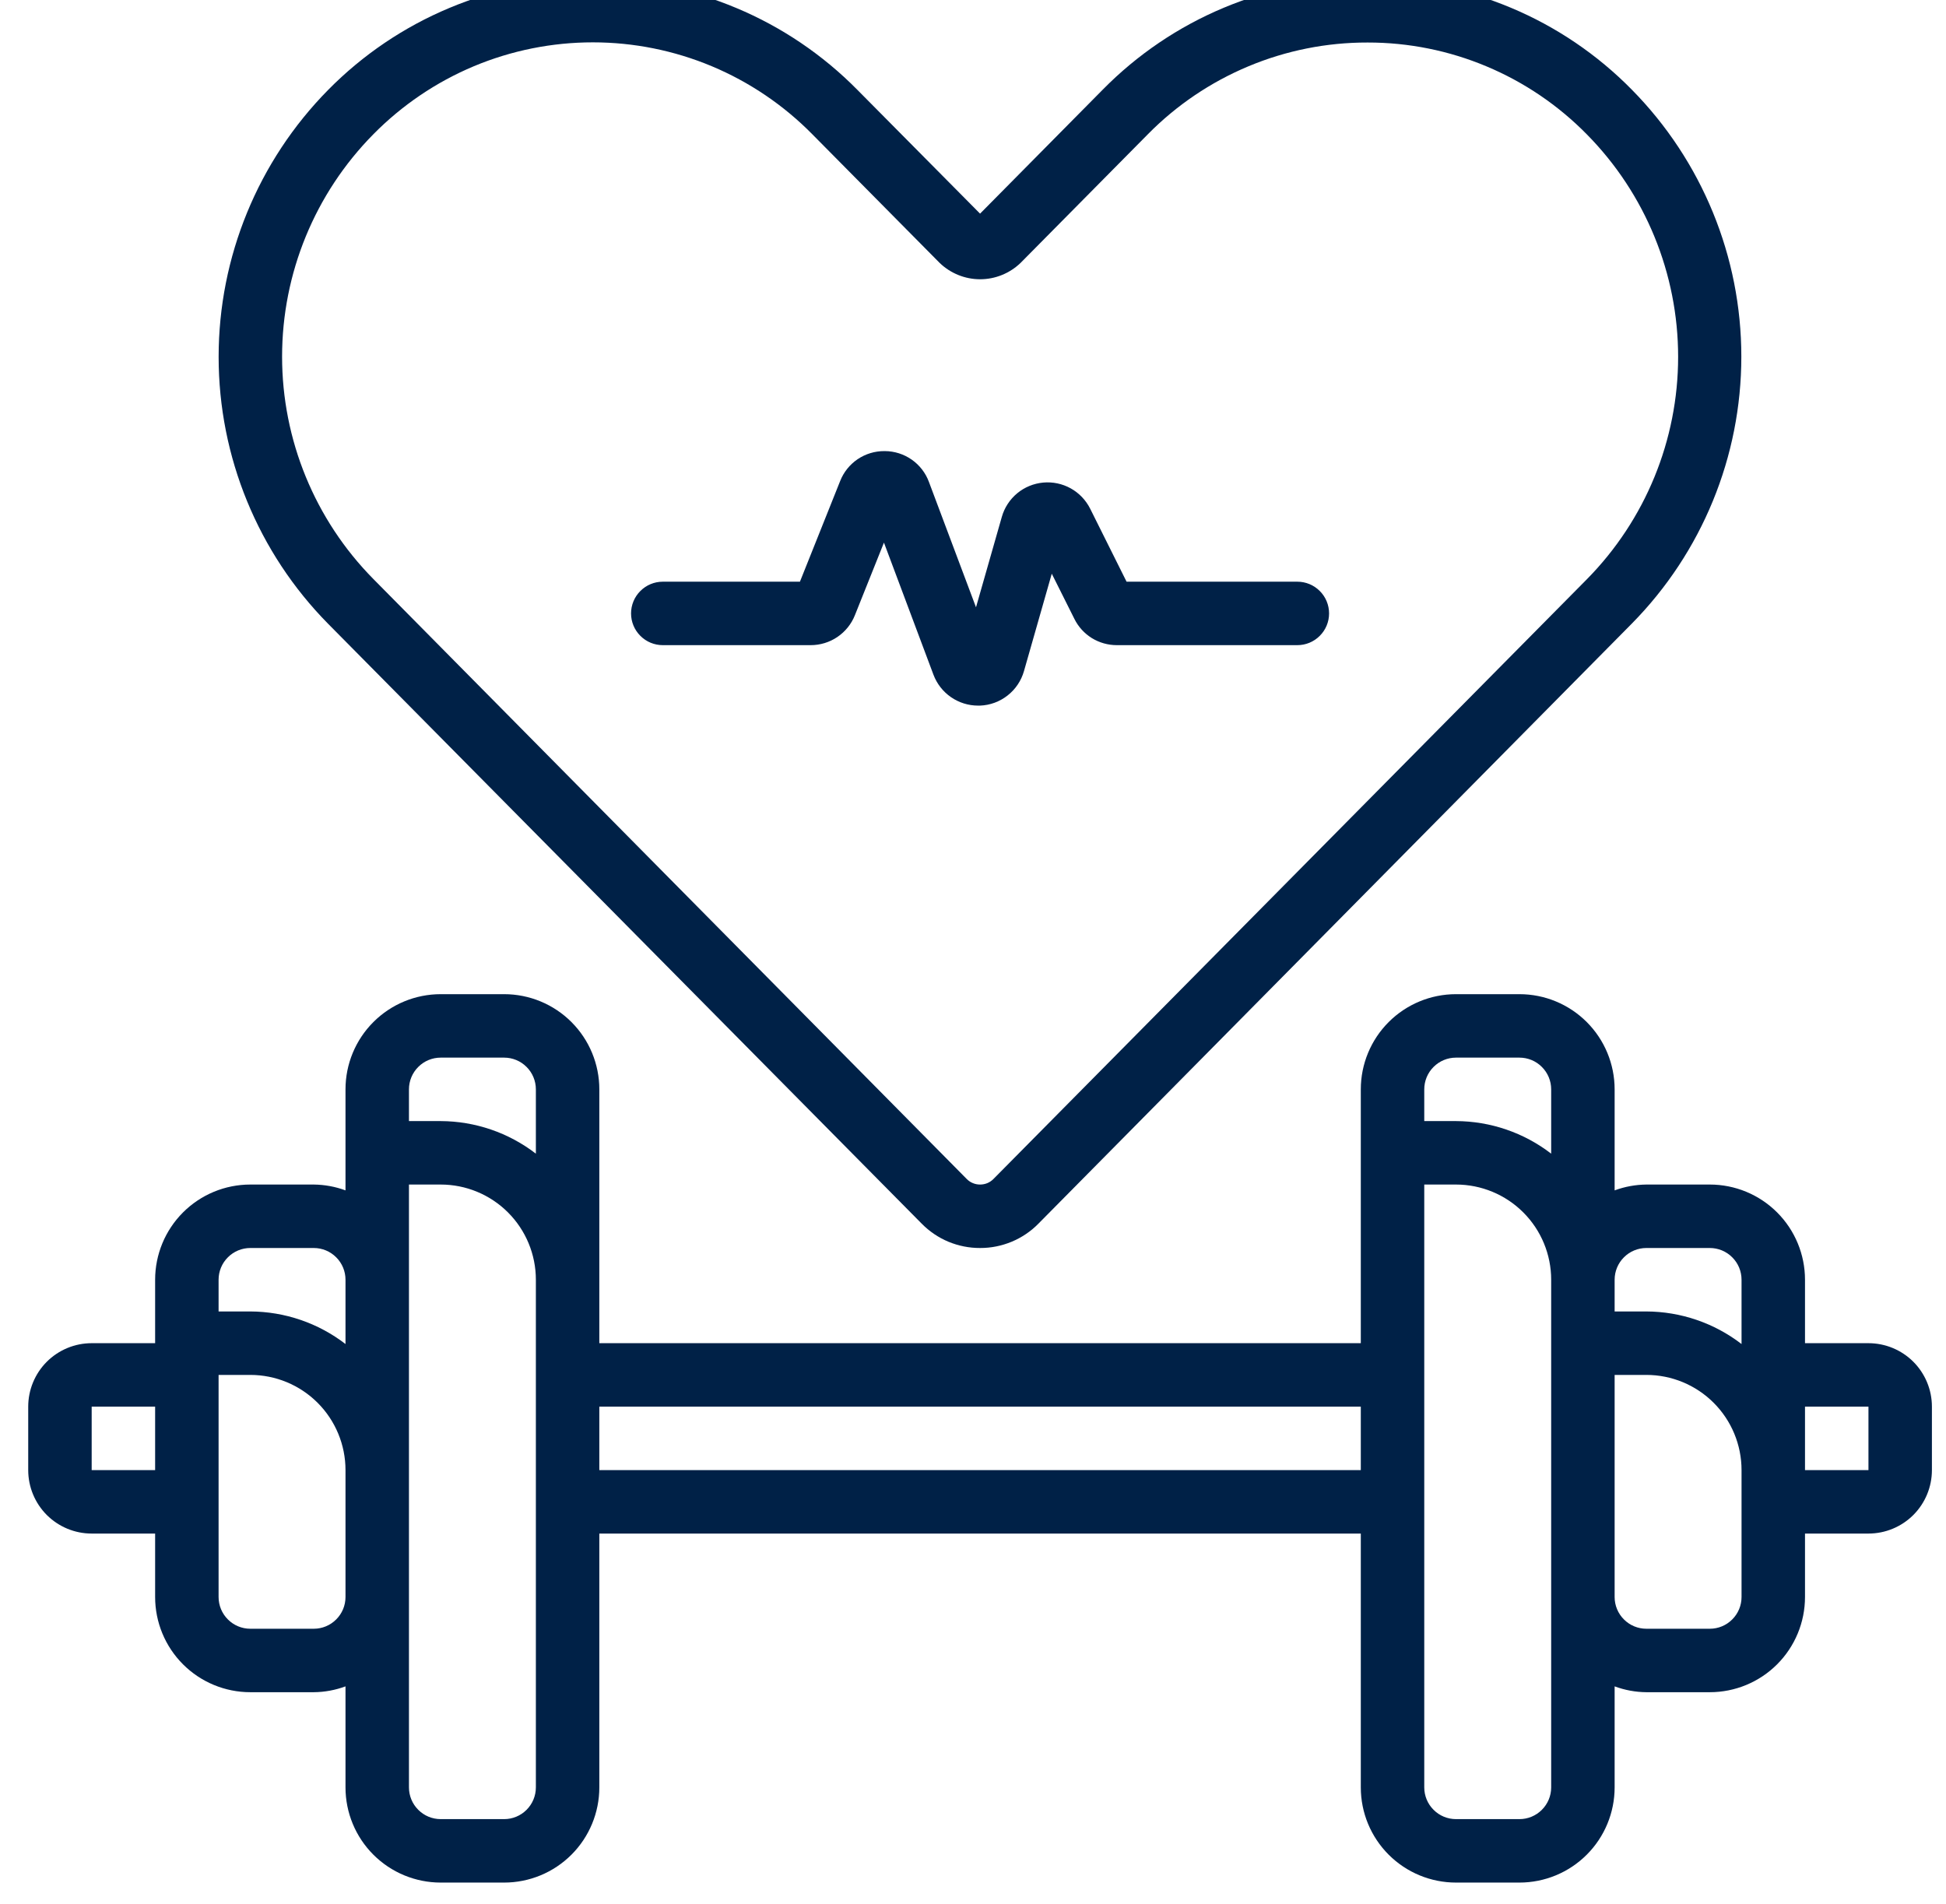 <svg width="46" height="45" viewBox="0 0 46 45" fill="none" xmlns="http://www.w3.org/2000/svg">
<g clip-path="url(#clip0_205_6495)">
<path d="M44.167 31.75H42.667V30.25C42.667 29.653 42.43 29.081 42.008 28.659C41.586 28.237 41.014 28 40.417 28H38.917C38.661 28.003 38.407 28.049 38.167 28.138V25.75C38.167 25.153 37.93 24.581 37.508 24.159C37.086 23.737 36.514 23.5 35.917 23.5H34.417C33.82 23.5 33.248 23.737 32.826 24.159C32.404 24.581 32.167 25.153 32.167 25.75V31.75H14.167V25.75C14.167 25.153 13.93 24.581 13.508 24.159C13.086 23.737 12.514 23.5 11.917 23.5H10.417C9.82 23.5 9.248 23.737 8.826 24.159C8.404 24.581 8.167 25.153 8.167 25.75V28.138C7.927 28.049 7.673 28.003 7.417 28H5.917C5.32 28 4.748 28.237 4.326 28.659C3.904 29.081 3.667 29.653 3.667 30.25V31.75H2.167C1.769 31.75 1.388 31.908 1.106 32.189C0.825 32.471 0.667 32.852 0.667 33.25L0.667 34.75C0.667 35.148 0.825 35.529 1.106 35.811C1.388 36.092 1.769 36.25 2.167 36.25H3.667V37.75C3.667 38.347 3.904 38.919 4.326 39.341C4.748 39.763 5.32 40 5.917 40H7.417C7.673 39.998 7.927 39.951 8.167 39.862V42.25C8.167 42.847 8.404 43.419 8.826 43.841C9.248 44.263 9.82 44.5 10.417 44.5H11.917C12.514 44.5 13.086 44.263 13.508 43.841C13.93 43.419 14.167 42.847 14.167 42.25V36.25H32.167V42.25C32.167 42.847 32.404 43.419 32.826 43.841C33.248 44.263 33.82 44.5 34.417 44.5H35.917C36.514 44.5 37.086 44.263 37.508 43.841C37.93 43.419 38.167 42.847 38.167 42.25V39.862C38.407 39.951 38.661 39.998 38.917 40H40.417C41.014 40 41.586 39.763 42.008 39.341C42.43 38.919 42.667 38.347 42.667 37.75V36.25H44.167C44.565 36.25 44.946 36.092 45.228 35.811C45.509 35.529 45.667 35.148 45.667 34.75V33.25C45.667 32.852 45.509 32.471 45.228 32.189C44.946 31.908 44.565 31.75 44.167 31.75ZM38.917 29.5H40.417C40.616 29.5 40.807 29.579 40.947 29.72C41.088 29.86 41.167 30.051 41.167 30.25V31.77C40.522 31.273 39.731 31.003 38.917 31H38.167V30.25C38.167 30.051 38.246 29.86 38.387 29.72C38.527 29.579 38.718 29.5 38.917 29.5ZM34.417 25H35.917C36.116 25 36.307 25.079 36.447 25.22C36.588 25.36 36.667 25.551 36.667 25.75V27.27C36.022 26.773 35.231 26.503 34.417 26.5H33.667V25.75C33.667 25.551 33.746 25.36 33.887 25.22C34.027 25.079 34.218 25 34.417 25ZM10.417 25H11.917C12.116 25 12.307 25.079 12.447 25.22C12.588 25.36 12.667 25.551 12.667 25.75V27.27C12.022 26.773 11.231 26.503 10.417 26.5H9.667V25.75C9.667 25.551 9.746 25.36 9.887 25.22C10.027 25.079 10.218 25 10.417 25ZM5.917 29.5H7.417C7.616 29.5 7.807 29.579 7.947 29.72C8.088 29.86 8.167 30.051 8.167 30.25V31.77C7.522 31.273 6.731 31.003 5.917 31H5.167V30.25C5.167 30.051 5.246 29.86 5.387 29.72C5.527 29.579 5.718 29.5 5.917 29.5ZM2.167 34.75V33.25H3.667V34.75H2.167ZM7.417 38.5H5.917C5.718 38.5 5.527 38.421 5.387 38.28C5.246 38.14 5.167 37.949 5.167 37.75V32.5H5.917C6.514 32.5 7.086 32.737 7.508 33.159C7.93 33.581 8.167 34.153 8.167 34.75V37.75C8.167 37.949 8.088 38.14 7.947 38.28C7.807 38.421 7.616 38.5 7.417 38.5ZM12.667 42.25C12.667 42.449 12.588 42.64 12.447 42.78C12.307 42.921 12.116 43 11.917 43H10.417C10.218 43 10.027 42.921 9.887 42.78C9.746 42.64 9.667 42.449 9.667 42.25V28H10.417C11.014 28 11.586 28.237 12.008 28.659C12.43 29.081 12.667 29.653 12.667 30.25V42.25ZM14.167 34.75V33.25H32.167V34.75H14.167ZM36.667 42.25C36.667 42.449 36.588 42.64 36.447 42.78C36.307 42.921 36.116 43 35.917 43H34.417C34.218 43 34.027 42.921 33.887 42.78C33.746 42.64 33.667 42.449 33.667 42.25V28H34.417C35.014 28 35.586 28.237 36.008 28.659C36.43 29.081 36.667 29.653 36.667 30.25V42.25ZM41.167 37.75C41.167 37.949 41.088 38.14 40.947 38.28C40.807 38.421 40.616 38.5 40.417 38.5H38.917C38.718 38.5 38.527 38.421 38.387 38.28C38.246 38.14 38.167 37.949 38.167 37.75V32.5H38.917C39.514 32.5 40.086 32.737 40.508 33.159C40.93 33.581 41.167 34.153 41.167 34.75V37.75ZM44.167 34.75H42.667V33.25H44.167V34.75Z" fill="#002147"/>
<path d="M21.787 28.924C21.967 29.107 22.182 29.253 22.419 29.352C22.656 29.45 22.91 29.501 23.167 29.5C23.424 29.501 23.678 29.45 23.916 29.351C24.153 29.252 24.368 29.107 24.548 28.923L38.573 14.741C40.232 13.059 41.162 10.792 41.162 8.43C41.162 6.068 40.232 3.801 38.573 2.119C37.758 1.29 36.787 0.632 35.715 0.183C34.644 -0.266 33.493 -0.497 32.331 -0.496H32.325C31.16 -0.498 30.007 -0.268 28.933 0.181C27.858 0.63 26.884 1.289 26.067 2.119L23.167 5.05L20.268 2.125C19.451 1.296 18.477 0.637 17.403 0.188C16.329 -0.262 15.177 -0.493 14.012 -0.493C12.848 -0.493 11.696 -0.262 10.622 0.188C9.548 0.637 8.574 1.296 7.757 2.125C6.098 3.807 5.168 6.074 5.168 8.436C5.168 10.798 6.098 13.065 7.757 14.746L21.787 28.924ZM8.824 3.175C9.502 2.487 10.309 1.94 11.2 1.566C12.091 1.193 13.048 1.001 14.014 1.001C14.98 1.001 15.936 1.193 16.827 1.566C17.718 1.94 18.526 2.487 19.203 3.175L22.212 6.215C22.469 6.462 22.812 6.601 23.168 6.601C23.525 6.601 23.867 6.462 24.124 6.215L27.132 3.175C27.81 2.486 28.619 1.94 29.511 1.567C30.402 1.194 31.36 1.003 32.326 1.005H32.331C33.296 1.004 34.251 1.196 35.141 1.57C36.031 1.943 36.838 2.491 37.514 3.18C38.894 4.58 39.668 6.468 39.668 8.435C39.668 10.401 38.894 12.289 37.514 13.689L23.483 27.869C23.442 27.911 23.392 27.944 23.338 27.967C23.284 27.989 23.226 28 23.167 28C23.108 28 23.05 27.989 22.996 27.966C22.942 27.944 22.893 27.911 22.852 27.869L8.823 13.684C7.442 12.284 6.668 10.396 6.668 8.43C6.668 6.463 7.442 4.575 8.824 3.175Z" fill="#002147"/>
<path d="M15.667 15.25H19.163C19.388 15.25 19.608 15.183 19.794 15.057C19.98 14.931 20.125 14.752 20.208 14.543L20.895 12.826L22.065 15.948C22.146 16.163 22.29 16.348 22.478 16.478C22.666 16.609 22.89 16.679 23.119 16.679H23.167C23.404 16.67 23.632 16.586 23.818 16.439C24.005 16.293 24.14 16.091 24.205 15.863L24.862 13.561L25.397 14.63C25.489 14.816 25.632 14.973 25.809 15.083C25.986 15.192 26.191 15.25 26.399 15.25H30.667C30.866 15.25 31.057 15.171 31.197 15.03C31.338 14.89 31.417 14.699 31.417 14.5C31.417 14.301 31.338 14.11 31.197 13.97C31.057 13.829 30.866 13.75 30.667 13.75H26.63L25.77 12.025C25.668 11.822 25.508 11.654 25.31 11.544C25.112 11.434 24.885 11.386 24.659 11.407C24.433 11.428 24.219 11.516 24.044 11.661C23.87 11.806 23.743 12 23.681 12.219L23.071 14.355L21.959 11.394C21.881 11.18 21.739 10.996 21.552 10.865C21.366 10.735 21.145 10.664 20.917 10.663H20.904C20.678 10.662 20.459 10.729 20.272 10.855C20.086 10.982 19.942 11.161 19.86 11.37L18.909 13.75H15.667C15.468 13.75 15.277 13.829 15.137 13.97C14.996 14.11 14.917 14.301 14.917 14.5C14.917 14.699 14.996 14.89 15.137 15.03C15.277 15.171 15.468 15.25 15.667 15.25Z" fill="#002147"/>
</g>
<defs>
<clipPath id="clip0_205_6495">
<rect width="45" height="45" fill="white" transform="translate(0.667 -0.5)"/>
</clipPath>
</defs>
</svg>
